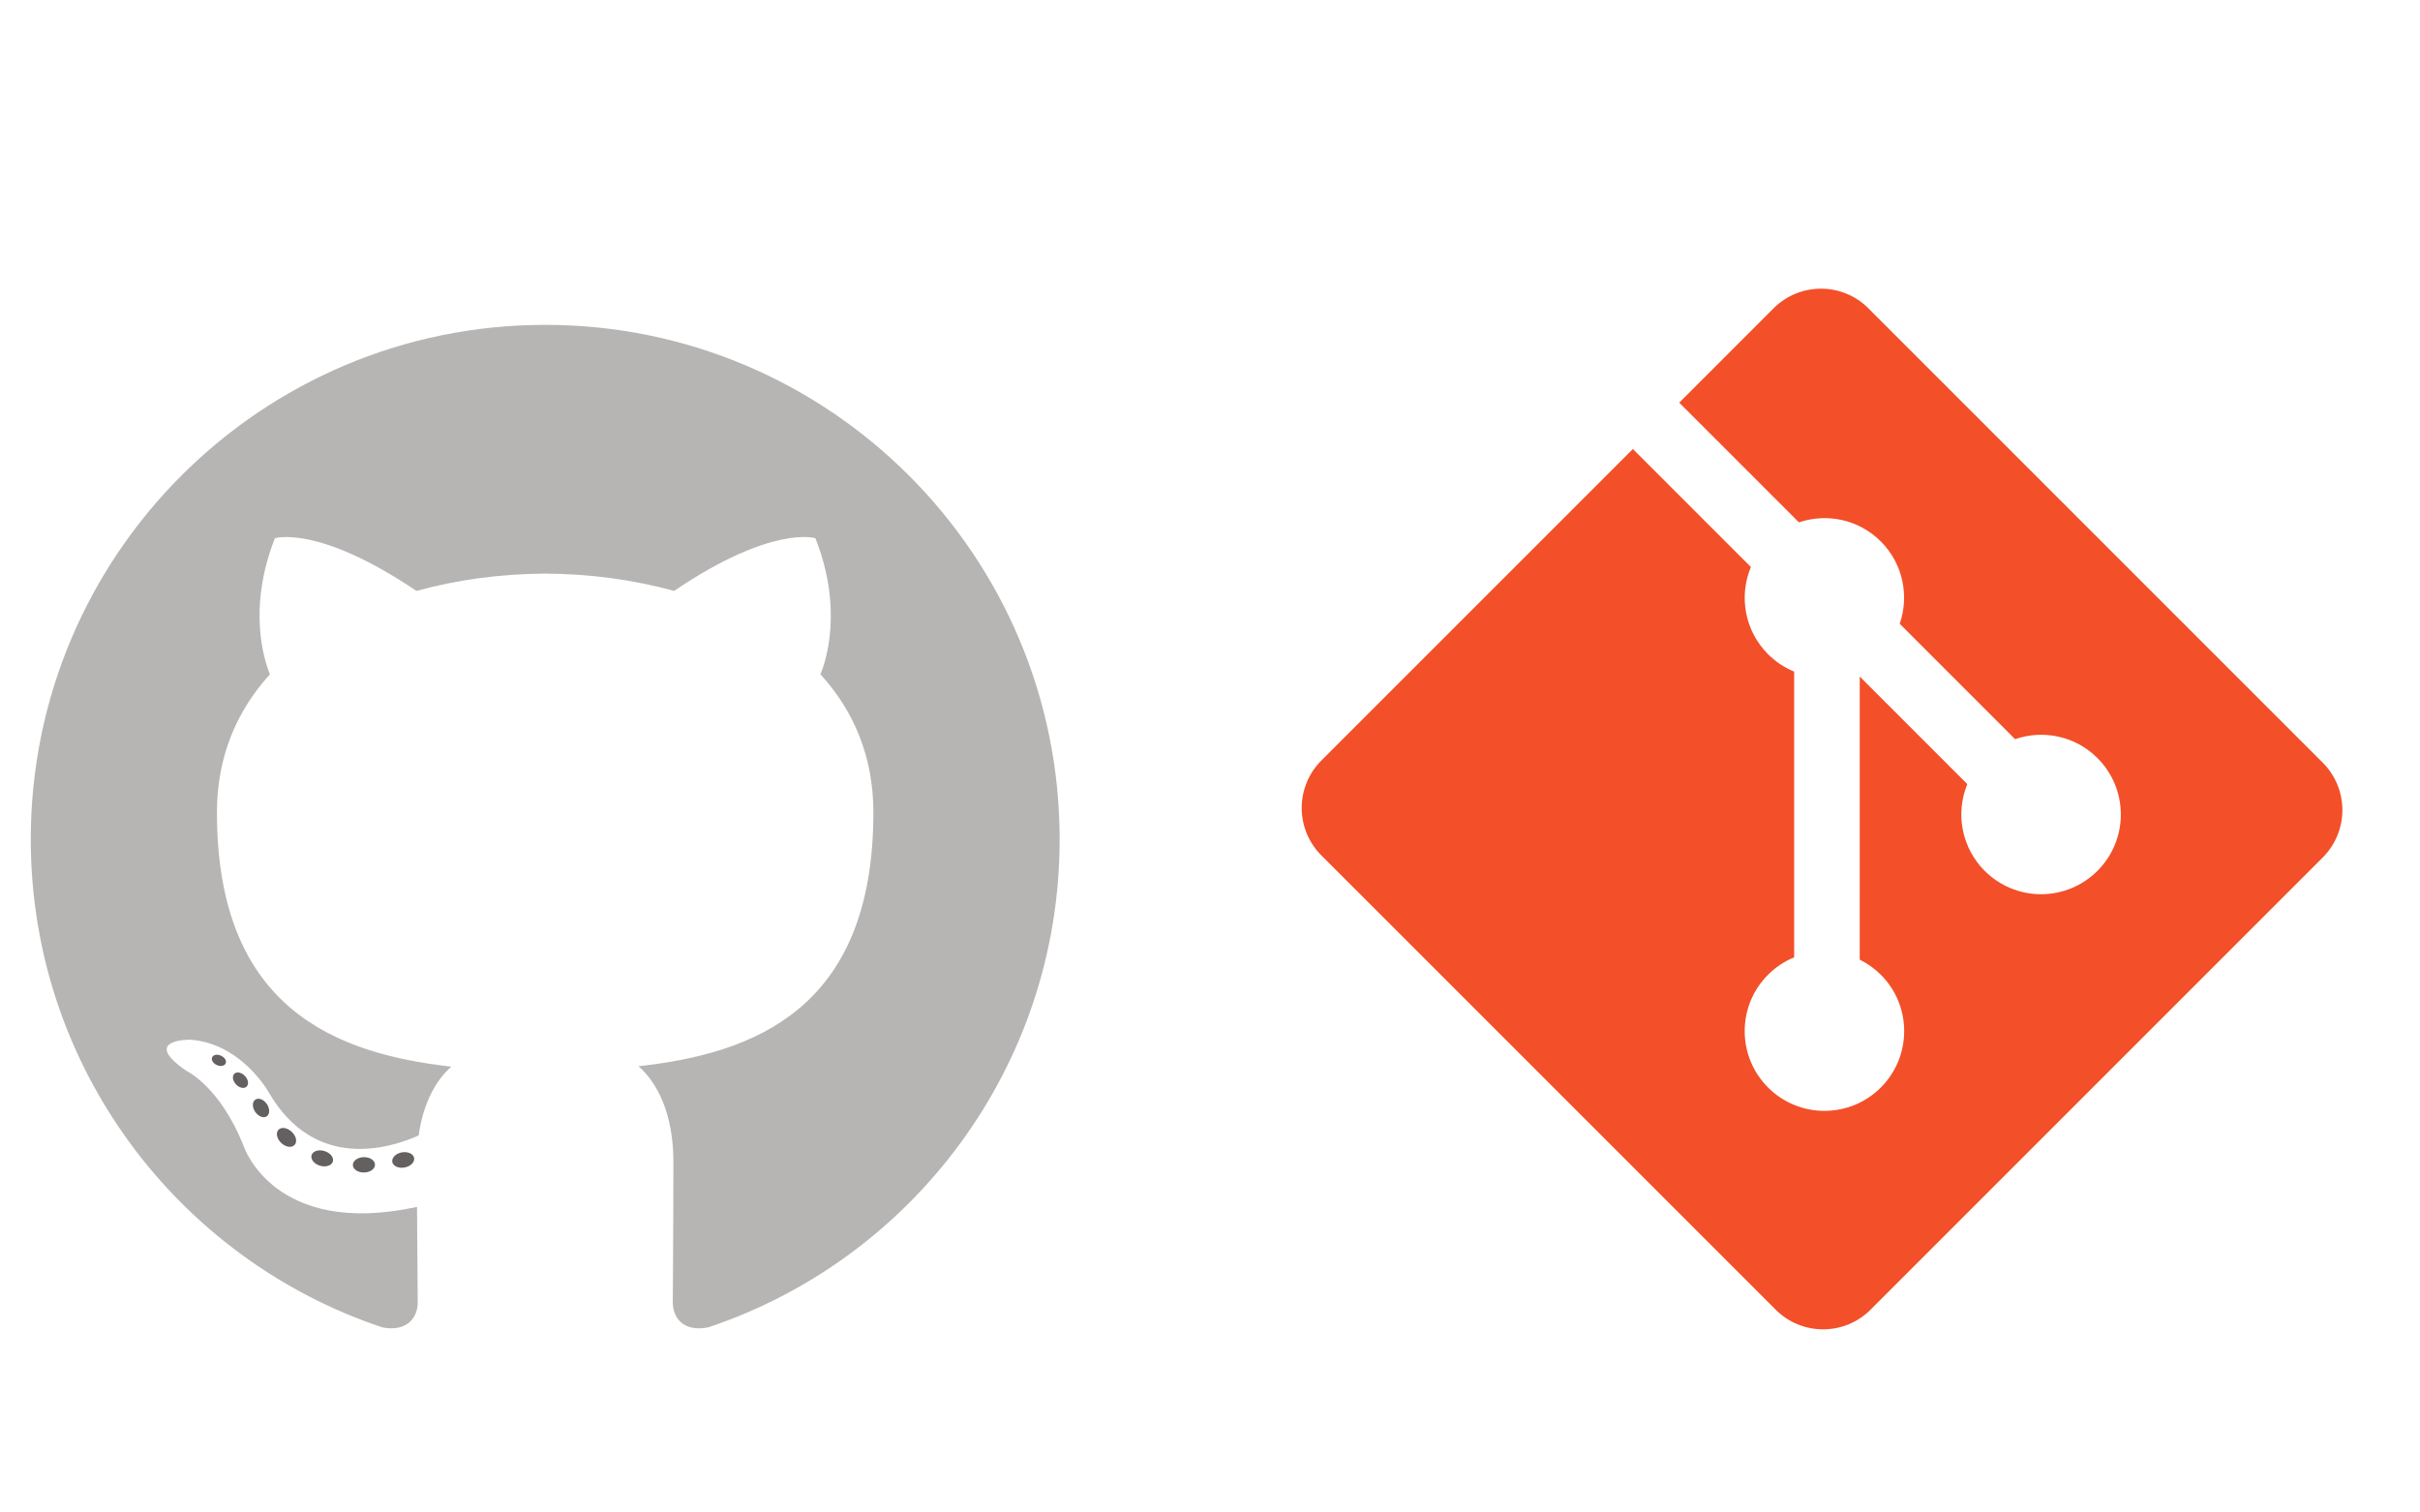 <svg width="344" height="215" viewBox="0 0 344 215" fill="none" xmlns="http://www.w3.org/2000/svg">
<path d="M330.176 108.412L265.587 43.825C261.87 40.105 255.837 40.105 252.114 43.825L238.703 57.238L255.716 74.252C259.671 72.917 264.204 73.812 267.355 76.963C270.523 80.134 271.411 84.706 270.044 88.674L286.441 105.072C290.407 103.704 294.986 104.588 298.152 107.761C302.582 112.188 302.582 119.363 298.152 123.791C297.1 124.845 295.85 125.68 294.474 126.25C293.099 126.82 291.624 127.114 290.135 127.114C288.646 127.114 287.171 126.82 285.796 126.25C284.42 125.68 283.17 124.845 282.118 123.791C280.536 122.209 279.458 120.194 279.019 118C278.58 115.806 278.8 113.531 279.651 111.462L264.36 96.171L264.358 136.415C265.467 136.961 266.48 137.685 267.357 138.557C271.784 142.983 271.784 150.156 267.357 154.592C262.928 159.018 255.75 159.018 251.327 154.592C246.899 150.157 246.899 142.984 251.327 138.557C252.387 137.495 253.649 136.654 255.038 136.084V95.468C253.648 94.9 252.386 94.059 251.327 92.995C247.973 89.643 247.165 84.721 248.886 80.601L232.113 63.828L187.825 108.113C186.038 109.9 185.035 112.324 185.035 114.851C185.035 117.378 186.038 119.802 187.825 121.59L252.415 186.176C256.135 189.896 262.165 189.896 265.891 186.176L330.177 121.89C331.964 120.102 332.967 117.678 332.967 115.15C332.967 112.623 331.963 110.199 330.176 108.412Z" fill="#F34F29"/>
<path fill-rule="evenodd" clip-rule="evenodd" d="M77.5 46.179C37.119 46.179 4.374 78.917 4.374 119.305C4.374 151.616 25.327 179.025 54.382 188.696C58.035 189.374 59.377 187.109 59.377 185.178C59.377 183.434 59.309 177.674 59.278 171.563C38.934 175.987 34.641 162.936 34.641 162.936C31.315 154.483 26.522 152.236 26.522 152.236C19.886 147.697 27.022 147.792 27.022 147.792C34.364 148.306 38.232 155.327 38.232 155.327C44.754 166.504 55.339 163.273 59.511 161.406C60.168 156.68 62.063 153.453 64.154 151.627C47.912 149.78 30.837 143.508 30.837 115.489C30.837 107.505 33.694 100.982 38.372 95.859C37.612 94.019 35.109 86.581 39.079 76.509C39.079 76.509 45.219 74.543 59.193 84.004C65.027 82.383 71.284 81.568 77.5 81.54C83.712 81.568 89.973 82.38 95.818 84.002C109.775 74.541 115.907 76.506 115.907 76.506C119.888 86.578 117.385 94.016 116.625 95.857C121.314 100.979 124.151 107.502 124.151 115.486C124.151 143.573 107.044 149.756 90.761 151.567C93.385 153.837 95.722 158.288 95.722 165.109C95.722 174.894 95.638 182.768 95.638 185.177C95.638 187.123 96.955 189.403 100.66 188.685C129.699 179.005 150.627 151.604 150.627 119.305C150.626 78.919 117.885 46.179 77.5 46.179Z" fill="#B7B4B4"/>
<path d="M32.071 151.171C31.909 151.535 31.338 151.644 30.817 151.395C30.284 151.158 29.988 150.663 30.16 150.298C30.317 149.923 30.89 149.82 31.419 150.071C31.952 150.309 32.255 150.809 32.069 151.173L32.071 151.171ZM35.032 154.476C34.685 154.799 34.003 154.649 33.541 154.137C33.061 153.628 32.971 152.947 33.326 152.618C33.687 152.296 34.348 152.449 34.828 152.957C35.305 153.473 35.399 154.149 35.034 154.477L35.032 154.476ZM37.917 158.686C37.469 158.999 36.735 158.707 36.282 158.057C35.834 157.405 35.834 156.624 36.294 156.313C36.746 156.001 37.469 156.283 37.929 156.927C38.375 157.587 38.375 158.369 37.917 158.686ZM41.866 162.756C41.466 163.198 40.611 163.08 39.986 162.478C39.348 161.888 39.17 161.049 39.571 160.608C39.978 160.165 40.837 160.288 41.465 160.887C42.103 161.475 42.296 162.316 41.868 162.755L41.866 162.756ZM47.315 165.119C47.137 165.692 46.316 165.952 45.486 165.707C44.659 165.457 44.118 164.787 44.288 164.208C44.457 163.631 45.284 163.361 46.119 163.621C46.946 163.87 47.487 164.536 47.315 165.119ZM53.301 165.556C53.321 166.159 52.619 166.658 51.751 166.67C50.875 166.691 50.167 166.201 50.158 165.608C50.158 164.999 50.846 164.506 51.72 164.489C52.589 164.473 53.302 164.958 53.302 165.555L53.301 165.556ZM58.868 164.609C58.973 165.196 58.368 165.801 57.505 165.962C56.657 166.119 55.87 165.753 55.761 165.171C55.657 164.568 56.272 163.964 57.12 163.807C57.984 163.659 58.76 164.012 58.868 164.609Z" fill="#646060"/>
</svg>
